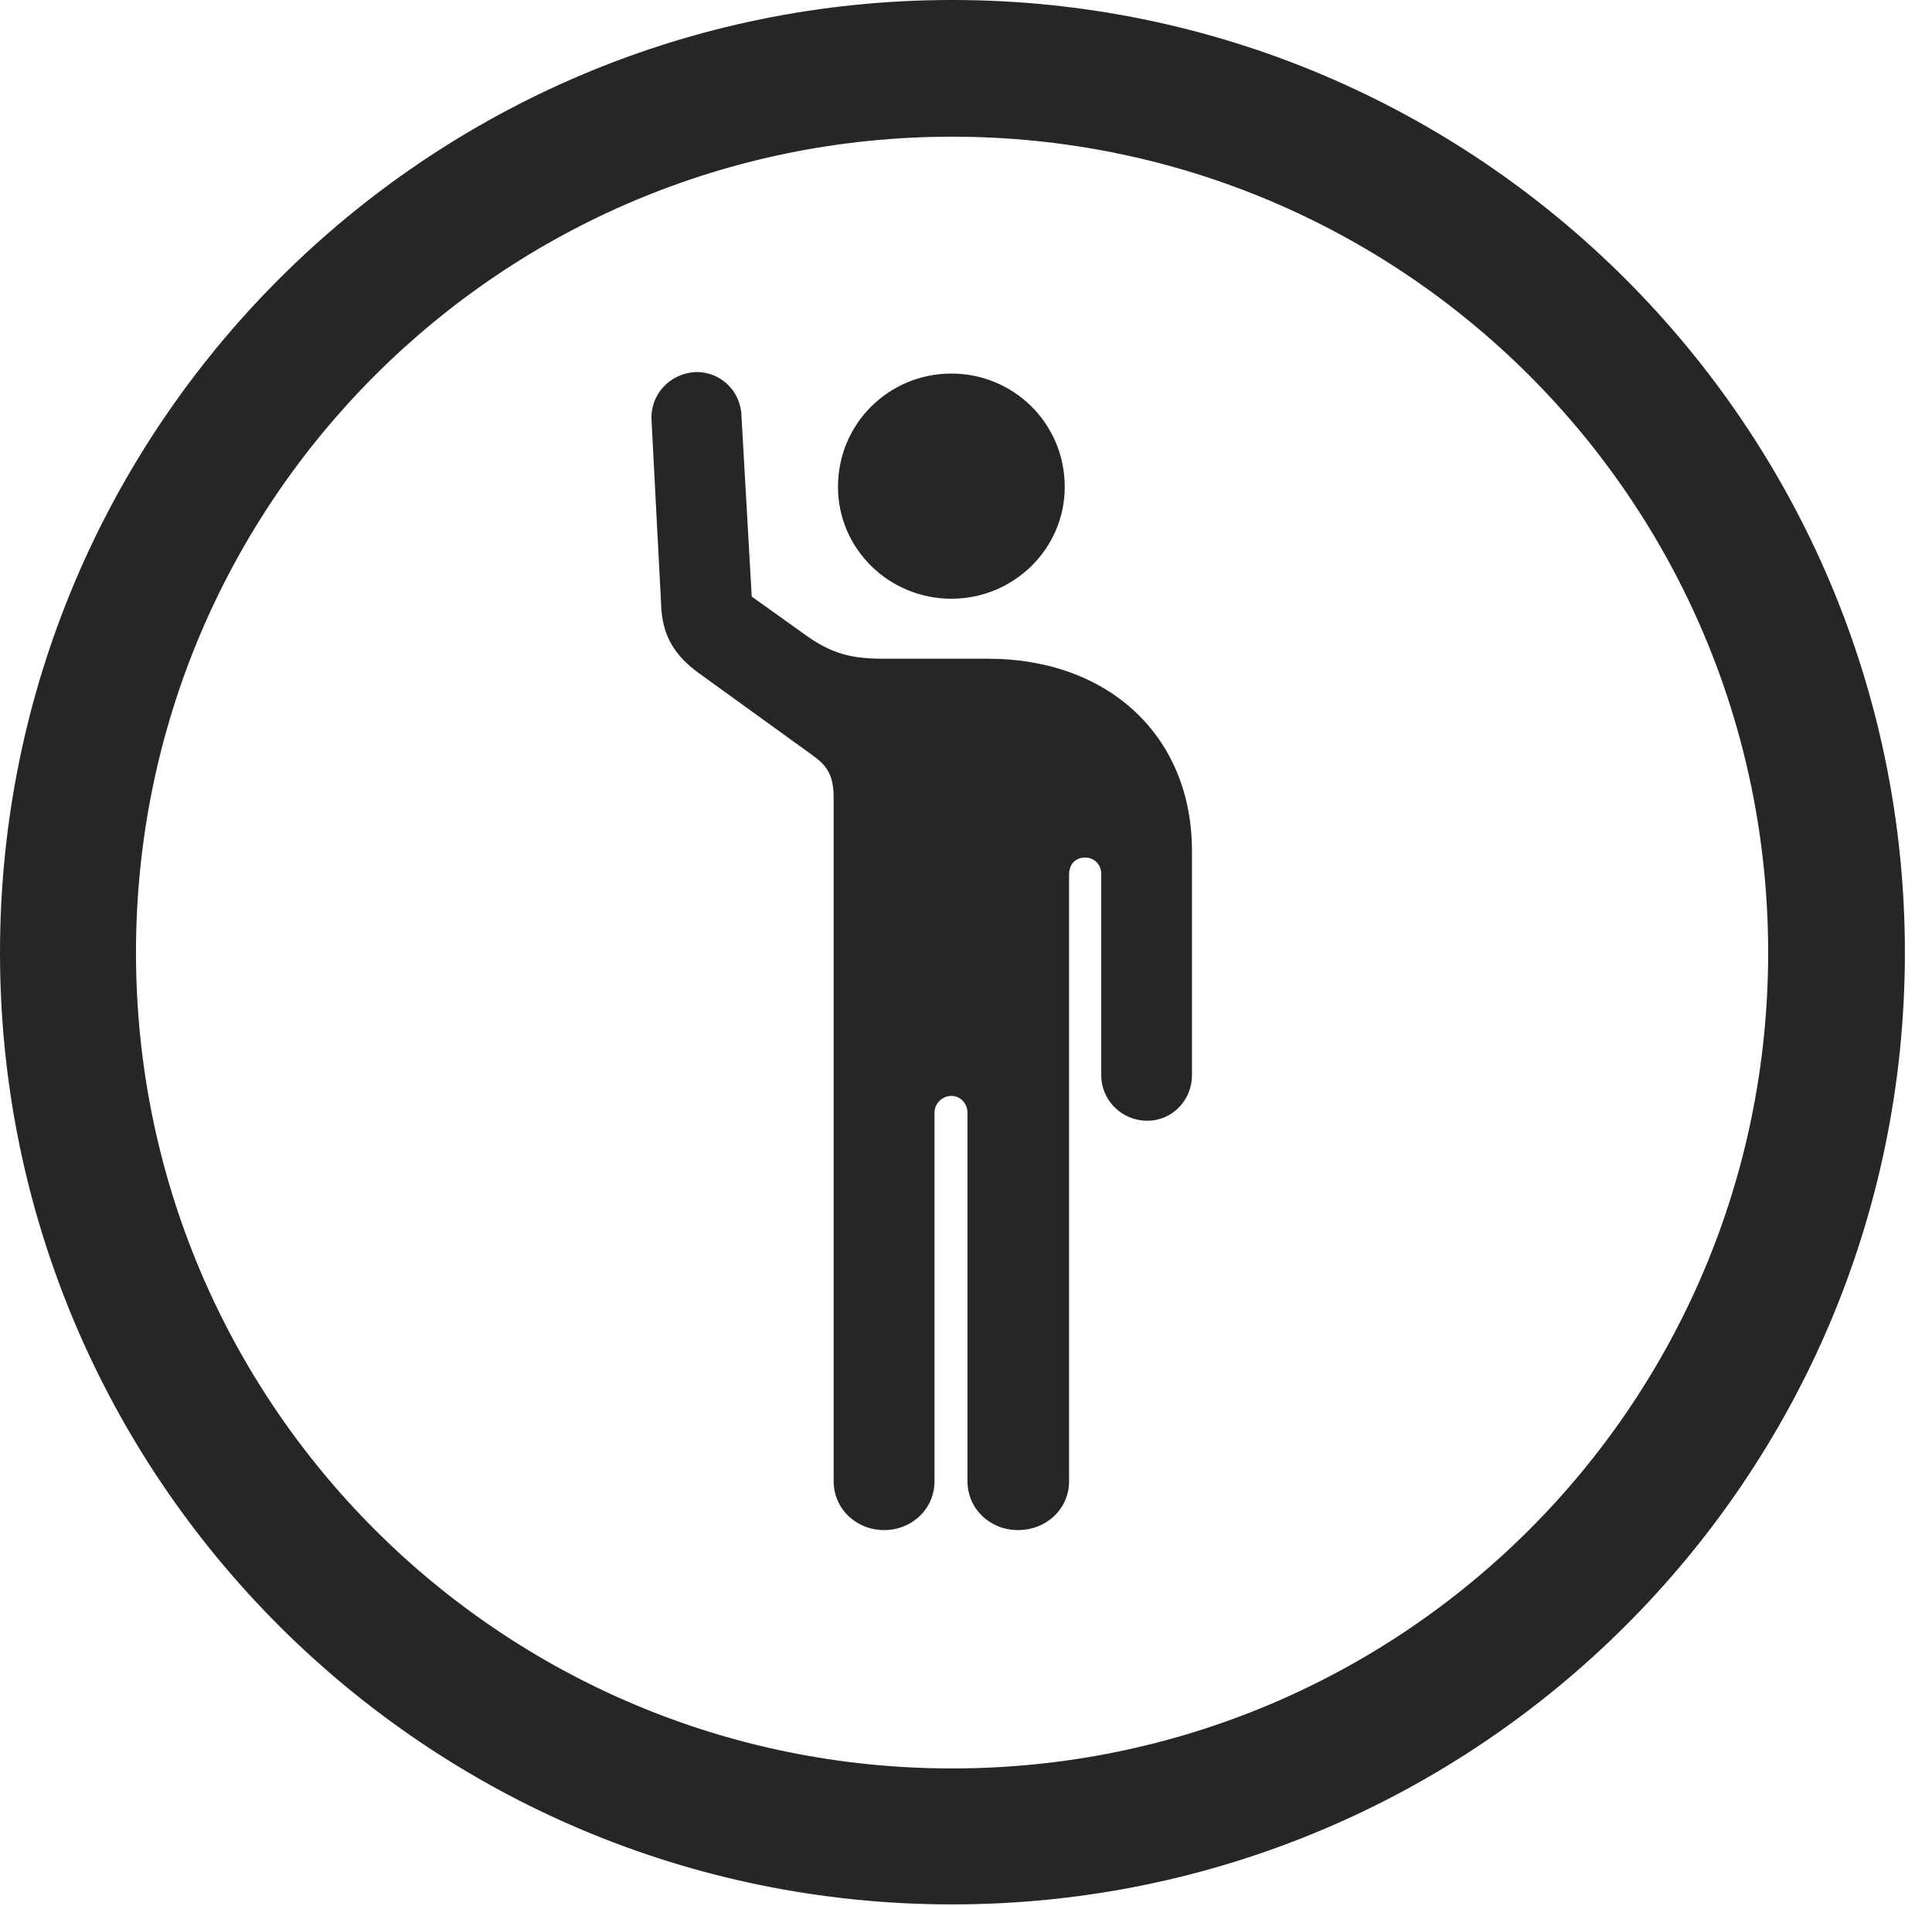 <?xml version="1.0" encoding="UTF-8"?>
<!--Generator: Apple Native CoreSVG 326-->
<!DOCTYPE svg
PUBLIC "-//W3C//DTD SVG 1.1//EN"
       "http://www.w3.org/Graphics/SVG/1.1/DTD/svg11.dtd">
<svg version="1.1" xmlns="http://www.w3.org/2000/svg" xmlns:xlink="http://www.w3.org/1999/xlink" viewBox="0 0 25.801 25.459">
 <g>
  <rect height="25.459" opacity="0" width="25.801" x="0" y="0"/>
  <path d="M12.715 25.439C19.736 25.439 25.439 19.746 25.439 12.725C25.439 5.703 19.736 0 12.715 0C5.693 0 0 5.703 0 12.725C0 19.746 5.693 25.439 12.715 25.439ZM12.715 23.623C6.689 23.623 1.816 18.75 1.816 12.725C1.816 6.699 6.689 1.826 12.715 1.826C18.74 1.826 23.613 6.699 23.613 12.725C23.613 18.75 18.74 23.623 12.715 23.623Z" fill="black" fill-opacity="0.85"/>
  <path d="M8.701 5.615L8.828 8.057C8.838 8.496 9.014 8.76 9.336 8.994L10.85 10.088C11.025 10.215 11.133 10.332 11.133 10.654L11.133 19.785C11.133 20.156 11.435 20.439 11.807 20.439C12.178 20.439 12.48 20.156 12.48 19.785L12.48 14.863C12.48 14.736 12.588 14.639 12.705 14.639C12.822 14.639 12.92 14.736 12.92 14.863L12.92 19.785C12.92 20.156 13.223 20.439 13.594 20.439C13.975 20.439 14.277 20.156 14.277 19.785L14.277 11.68C14.277 11.543 14.365 11.455 14.492 11.455C14.609 11.455 14.707 11.543 14.707 11.68L14.707 14.365C14.707 14.697 14.98 14.971 15.322 14.971C15.654 14.971 15.918 14.697 15.918 14.365L15.918 11.367C15.918 9.824 14.795 8.799 13.193 8.799L11.787 8.799C11.367 8.799 11.104 8.73 10.762 8.486L10.039 7.969L9.902 5.557C9.893 5.215 9.609 4.951 9.268 4.971C8.936 5 8.682 5.273 8.701 5.615ZM12.705 7.998C13.535 7.998 14.219 7.334 14.219 6.504C14.219 5.654 13.535 4.99 12.705 4.99C11.875 4.99 11.191 5.654 11.191 6.504C11.191 7.334 11.875 7.998 12.705 7.998Z" fill="black" fill-opacity="0.85"/>
 </g>
</svg>
